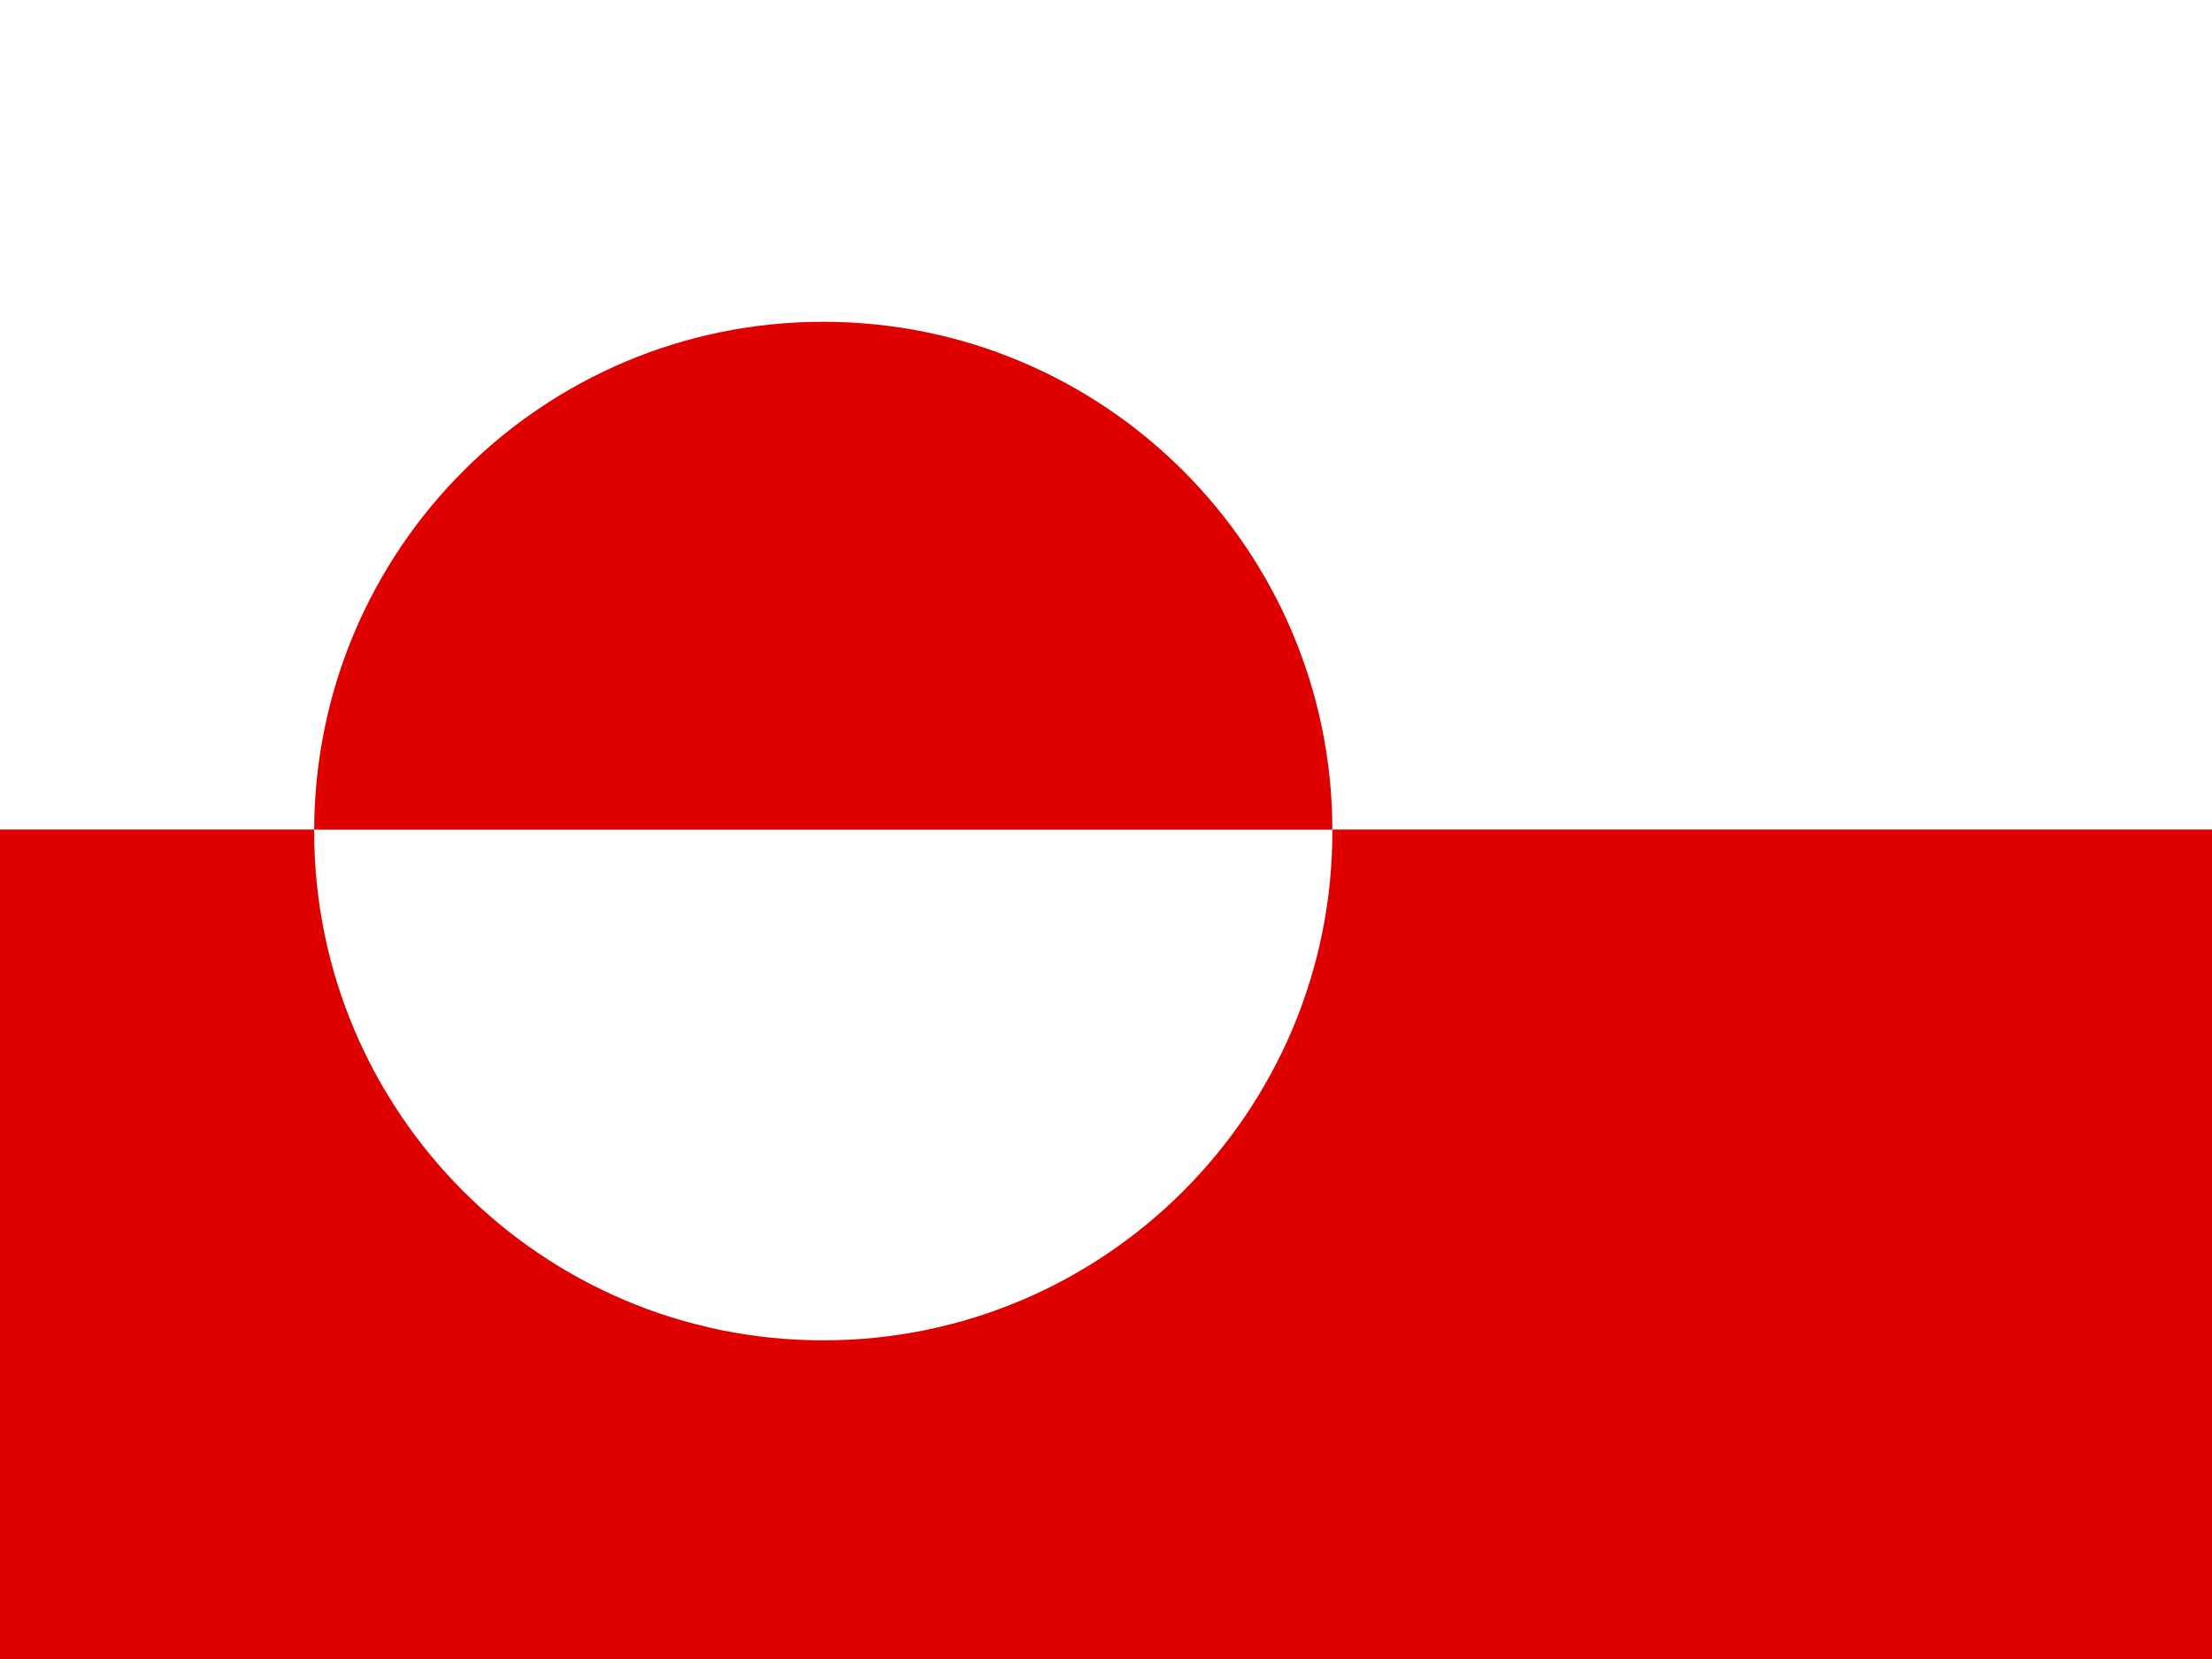 <svg xmlns="http://www.w3.org/2000/svg" width="640" height="480" viewBox="0 0 640 480">
	<rect fill="#FFFFFF" width="640" height="480"/>
	<rect fill="#DF0000" y="240" width="640" height="240"/>
	<path fill="#FFFFFF" d="M90.9,240.5c0,81.4,66,147.3,147.3,147.3s147.3-66,147.3-147.3c0-0.2,0-0.3,0-0.5H90.9C90.9,240.2,90.9,240.3,90.9,240.5z"/>
	<path fill="#DF0000" d="M385.5,240c-0.2-81.2-66.1-146.9-147.3-146.9S91.2,158.8,90.9,240H385.5z"/>
</svg>
